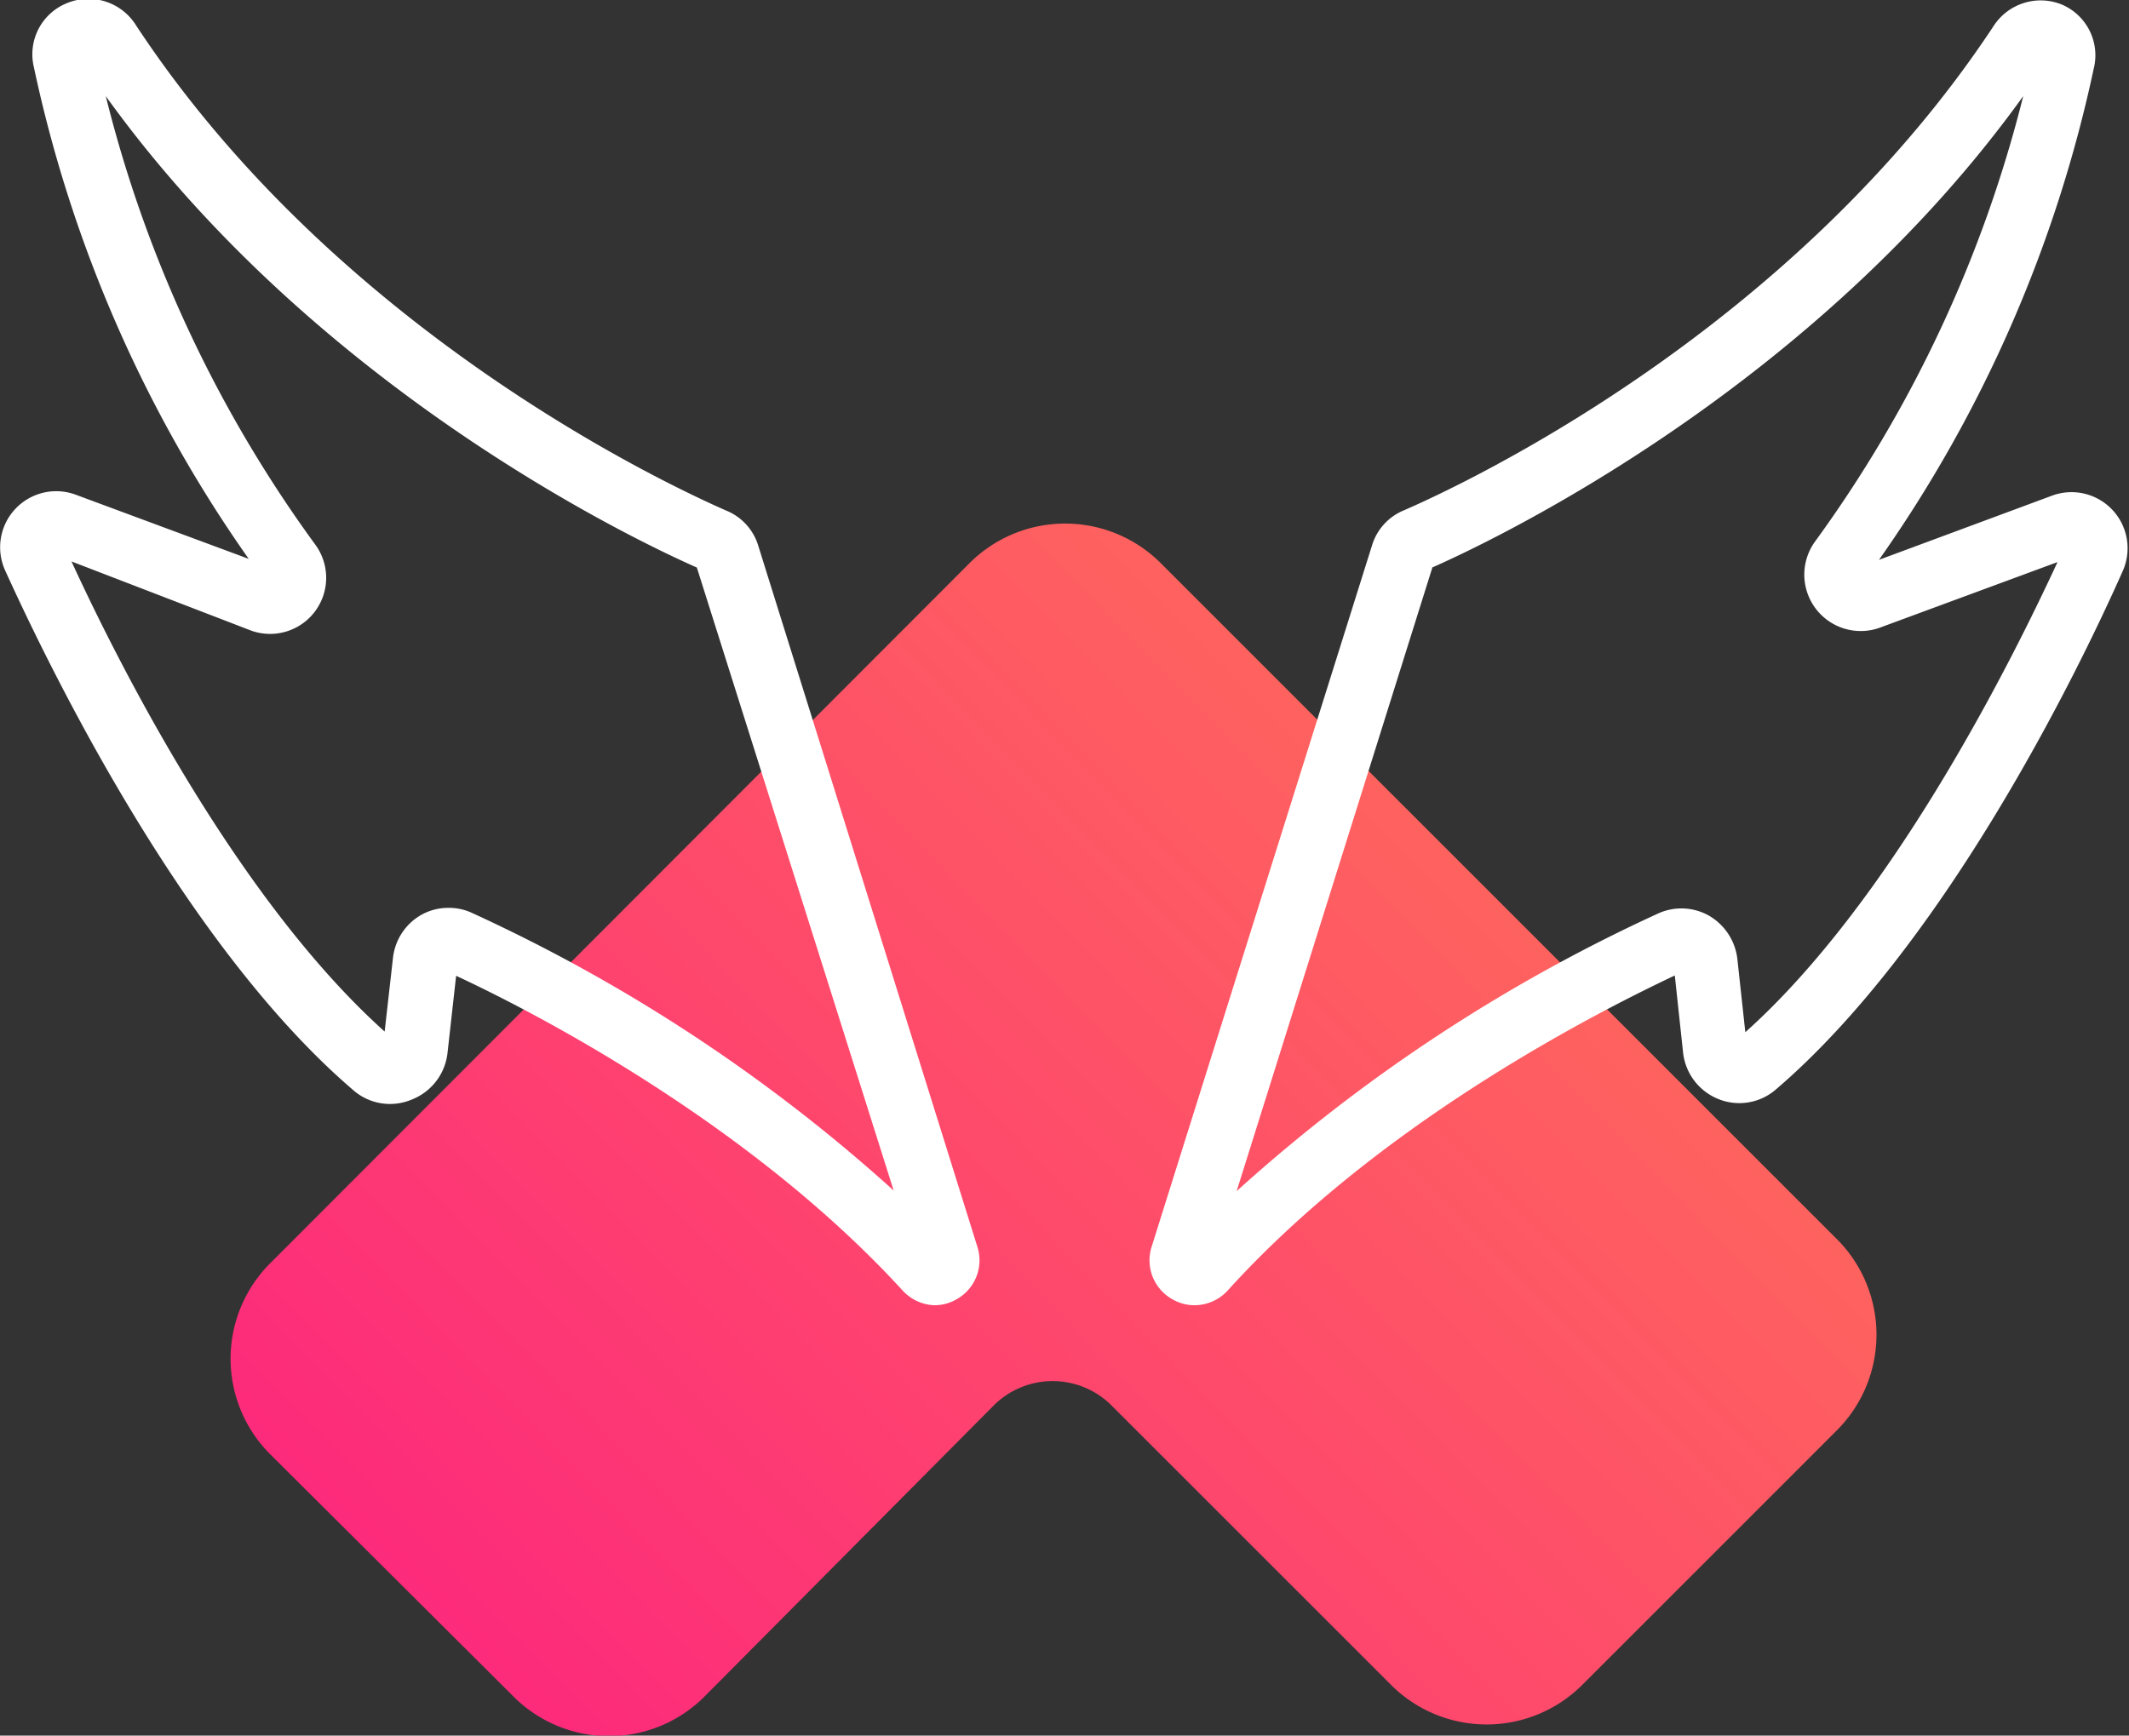 <svg xmlns="http://www.w3.org/2000/svg" xmlns:xlink="http://www.w3.org/1999/xlink" viewBox="0 0 66.42 54.16">
  <rect x="0" y="0" width="66.42" height="54.16" fill="#333333" stroke="none"/>
  <defs>
    <style>
      .cls-1 {
        fill: url(#Sfumatura_senza_nome_15);
      }

      .cls-2 {
        fill: #fff;
      }
    </style>
    <linearGradient id="Sfumatura_senza_nome_15" data-name="Sfumatura senza nome 15" x1="58.02" y1="17.26" x2="16.46" y2="57.95" gradientUnits="userSpaceOnUse">
      <stop offset="0" stop-color="#ff7854"/>
      <stop offset="1" stop-color="#fd267d"/>
    </linearGradient>
  </defs>
  <g id="Livello_2" data-name="Livello 2">
    <g id="Livello_1-2" data-name="Livello 1">
      <g>
        <path class="cls-1" d="M57.31,38.67,36.23,17.59a4.22,4.22,0,0,0-6,0L8.45,39.4a4.21,4.21,0,0,0,0,6L16,52.92a4.21,4.21,0,0,0,6,0L31,43.86a2.6,2.6,0,0,1,3.68,0l8.7,8.7a4.22,4.22,0,0,0,6,0l7.92-7.92A4.22,4.22,0,0,0,57.31,38.67Z"/>
        <path class="cls-2" d="M29.15,40.73a1.41,1.41,0,0,1-1-.47c-4.58-5-11-8.45-13.92-9.81l-.27,2.42a1.77,1.77,0,0,1-1.11,1.44A1.74,1.74,0,0,1,11,34C5.83,29.56,1.7,21.19.16,17.8a1.75,1.75,0,0,1,2.21-2.36l5.39,2A41.71,41.71,0,0,1,1.06,2.11a1.72,1.72,0,0,1,1-2A1.75,1.75,0,0,1,4.25.8c6.24,9.47,16.42,14.26,18.4,15.13a1.72,1.72,0,0,1,1,1.08L30.49,38.9a1.39,1.39,0,0,1-.64,1.64A1.37,1.37,0,0,1,29.15,40.73ZM14,28.33a1.69,1.69,0,0,1,.73.16,51.75,51.75,0,0,1,13.15,8.66L21.74,17.71C19.52,16.73,9.77,12,3.3,3a40.15,40.15,0,0,0,6.54,14,1.75,1.75,0,0,1-2,2.68L2.23,17.52C3.83,21,7.5,28.15,12,32.19l.26-2.3a1.77,1.77,0,0,1,.88-1.34A1.72,1.72,0,0,1,14,28.33Z"/>
        <path class="cls-2" d="M37.27,40.73a1.37,1.37,0,0,1-.7-.19,1.39,1.39,0,0,1-.64-1.64L42.81,17a1.72,1.72,0,0,1,1-1.08c2-.87,12.16-5.66,18.4-15.13A1.75,1.75,0,0,1,64.32.14a1.72,1.72,0,0,1,1,2,41.71,41.71,0,0,1-6.7,15.33l5.39-2a1.75,1.75,0,0,1,2.21,2.36C64.73,21.19,60.59,29.56,55.4,34a1.74,1.74,0,0,1-1.78.3,1.77,1.77,0,0,1-1.11-1.44l-.26-2.42c-2.88,1.36-9.35,4.76-13.93,9.81A1.41,1.41,0,0,1,37.27,40.73Zm7.41-23-6.1,19.44a51.73,51.73,0,0,1,13.14-8.66,1.75,1.75,0,0,1,1.59.06,1.8,1.8,0,0,1,.89,1.34l.25,2.3c4.47-4,8.14-11.21,9.74-14.67L58.61,19.6a1.76,1.76,0,0,1-2-2.68A40.15,40.15,0,0,0,63.12,3C56.65,12,46.9,16.73,44.68,17.71Z"/>
      </g>
    </g>
  </g>
</svg>
